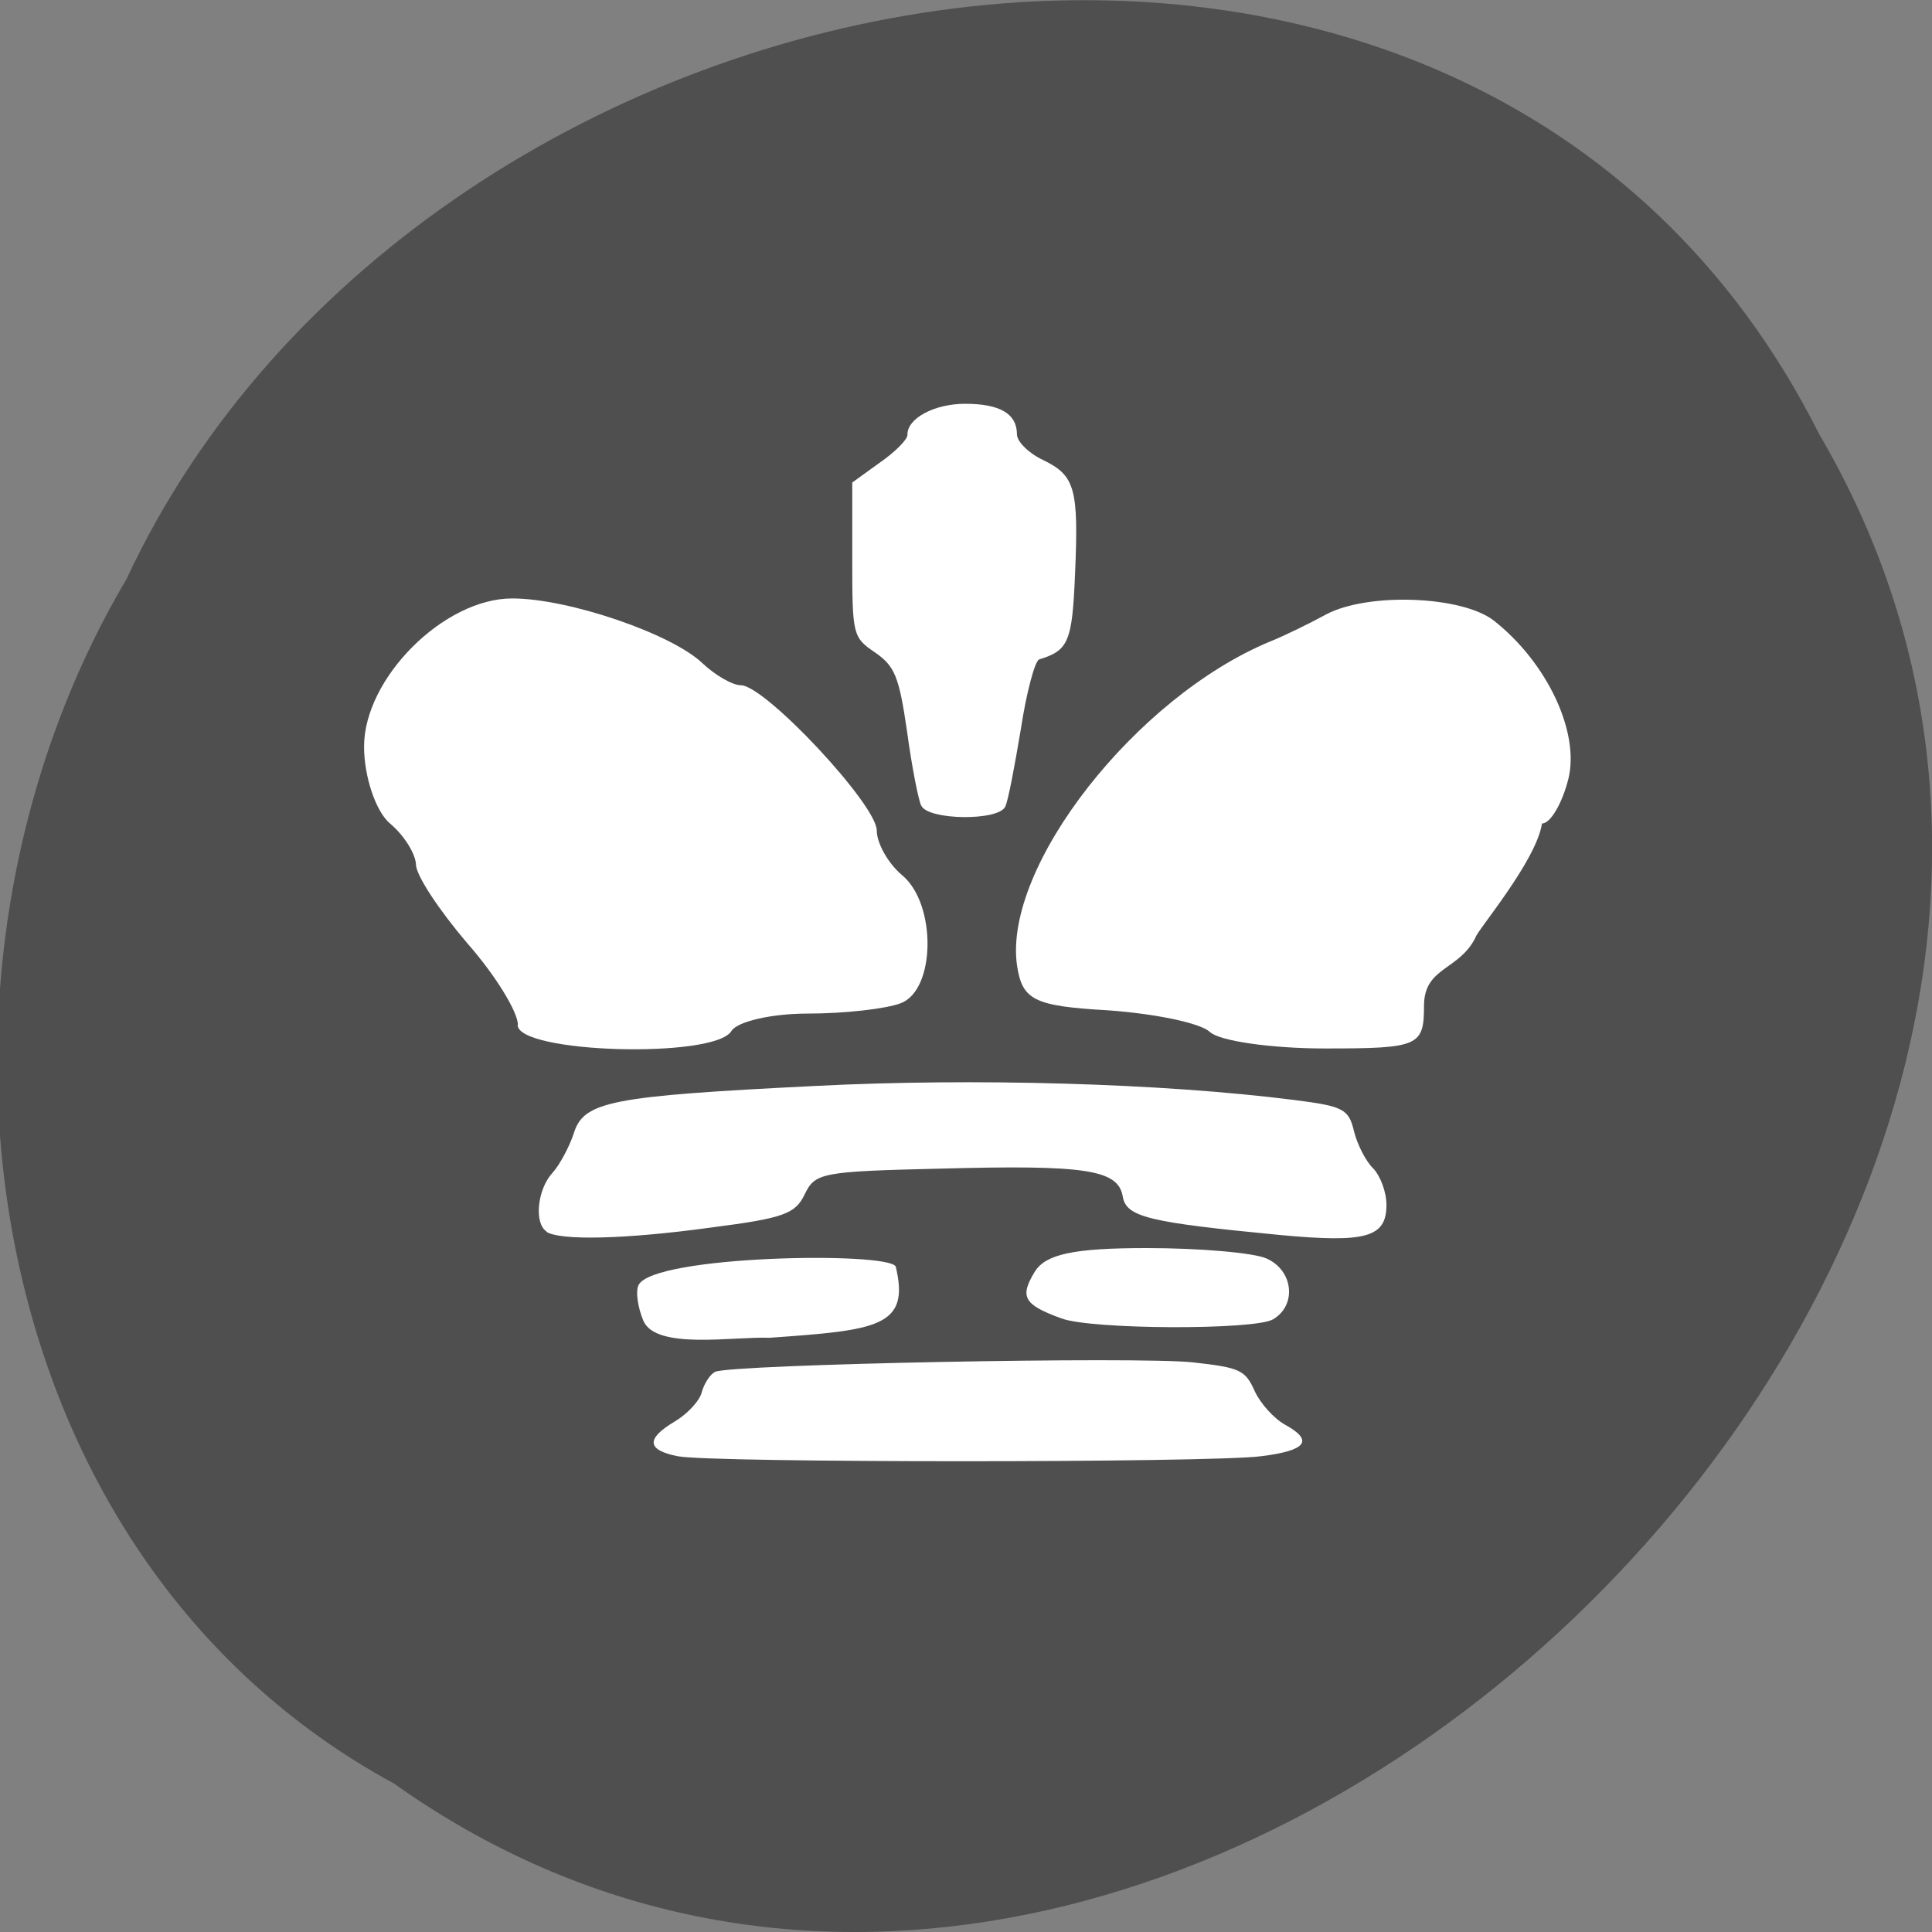 <svg xmlns="http://www.w3.org/2000/svg" viewBox="0 0 16 16"><rect x="0" y="0" width="16" height="16" fill="#808080" stroke="none"/><path d="m 3.262 14.77 c 6.391 4.543 15.734 -4.473 11.805 -11.172 c -2.875 -5.73 -11.563 -4.078 -14.02 1.199 c -1.926 3.254 -1.289 8.07 2.215 9.973" fill="#4f4f4f"/><g fill="#fff"><path d="m 4.289 8.488 c 0 -0.109 -0.188 -0.414 -0.422 -0.68 c -0.23 -0.27 -0.422 -0.559 -0.422 -0.648 c -0.004 -0.09 -0.098 -0.242 -0.215 -0.34 c -0.117 -0.098 -0.215 -0.387 -0.215 -0.637 c 0 -0.566 0.66 -1.227 1.227 -1.227 c 0.465 0 1.324 0.293 1.578 0.539 c 0.105 0.098 0.246 0.18 0.316 0.18 c 0.199 0 1.125 0.988 1.125 1.203 c 0 0.105 0.094 0.273 0.211 0.371 c 0.285 0.238 0.277 0.949 -0.012 1.059 c -0.121 0.047 -0.469 0.086 -0.77 0.086 c -0.301 0 -0.586 0.066 -0.633 0.145 c -0.141 0.23 -1.77 0.184 -1.77 -0.051"/><path d="m 10.02 8.547 c -0.074 -0.074 -0.453 -0.152 -0.844 -0.18 c -0.617 -0.035 -0.711 -0.086 -0.754 -0.375 c -0.113 -0.816 0.984 -2.219 2.098 -2.68 c 0.117 -0.047 0.324 -0.148 0.461 -0.223 c 0.344 -0.184 1.125 -0.156 1.391 0.051 c 0.441 0.348 0.711 0.922 0.617 1.309 c -0.051 0.203 -0.148 0.371 -0.219 0.371 c -0.047 0.313 -0.547 0.898 -0.551 0.945 c -0.137 0.273 -0.422 0.242 -0.426 0.559 c 0 0.34 -0.039 0.359 -0.82 0.359 c -0.449 0 -0.879 -0.063 -0.953 -0.137"/><path d="m 7.629 6.672 c -0.023 -0.047 -0.078 -0.324 -0.117 -0.613 c -0.066 -0.457 -0.102 -0.543 -0.266 -0.656 c -0.184 -0.125 -0.188 -0.145 -0.188 -0.77 v -0.637 l 0.227 -0.164 c 0.125 -0.086 0.23 -0.191 0.23 -0.23 c -0.004 -0.137 0.223 -0.258 0.477 -0.258 c 0.289 0 0.43 0.082 0.43 0.254 c 0 0.059 0.098 0.156 0.215 0.211 c 0.266 0.129 0.297 0.234 0.266 0.945 c -0.023 0.563 -0.055 0.633 -0.297 0.707 c -0.035 0.012 -0.105 0.27 -0.152 0.578 c -0.051 0.305 -0.105 0.594 -0.129 0.641 c -0.055 0.121 -0.641 0.113 -0.695 -0.008"/><path d="m 4.527 10.199 c -0.105 -0.066 -0.078 -0.348 0.047 -0.484 c 0.063 -0.07 0.141 -0.219 0.176 -0.324 c 0.082 -0.27 0.293 -0.313 2.01 -0.398 c 1.301 -0.066 2.859 -0.023 3.961 0.117 c 0.402 0.051 0.449 0.074 0.492 0.258 c 0.027 0.109 0.098 0.25 0.16 0.309 c 0.059 0.063 0.109 0.195 0.109 0.301 c 0 0.27 -0.168 0.316 -0.879 0.25 c -1.09 -0.105 -1.277 -0.148 -1.305 -0.32 c -0.039 -0.223 -0.309 -0.262 -1.508 -0.23 c -0.988 0.023 -1.039 0.035 -1.125 0.211 c -0.078 0.164 -0.172 0.199 -0.777 0.277 c -0.715 0.098 -1.25 0.109 -1.363 0.035"/><path d="m 5.613 12.06 c -0.258 -0.051 -0.266 -0.145 -0.023 -0.289 c 0.105 -0.063 0.207 -0.172 0.223 -0.246 c 0.02 -0.07 0.07 -0.145 0.109 -0.164 c 0.133 -0.063 3.523 -0.129 3.961 -0.078 c 0.387 0.043 0.43 0.063 0.508 0.238 c 0.047 0.102 0.16 0.227 0.25 0.277 c 0.242 0.133 0.18 0.215 -0.199 0.262 c -0.426 0.055 -4.559 0.055 -4.828 0"/><path d="m 5.328 10.938 c -0.047 -0.113 -0.066 -0.246 -0.039 -0.297 c 0.129 -0.246 2.07 -0.277 2.129 -0.152 c 0.121 0.5 -0.152 0.527 -1.047 0.59 c -0.297 -0.012 -0.938 0.102 -1.043 -0.141"/><path d="m 8.789 10.918 c -0.309 -0.113 -0.348 -0.176 -0.219 -0.387 c 0.09 -0.145 0.324 -0.195 0.926 -0.195 c 0.441 0 0.887 0.039 0.992 0.086 c 0.223 0.098 0.254 0.387 0.055 0.504 c -0.148 0.09 -1.508 0.086 -1.754 -0.008"/></g></svg>